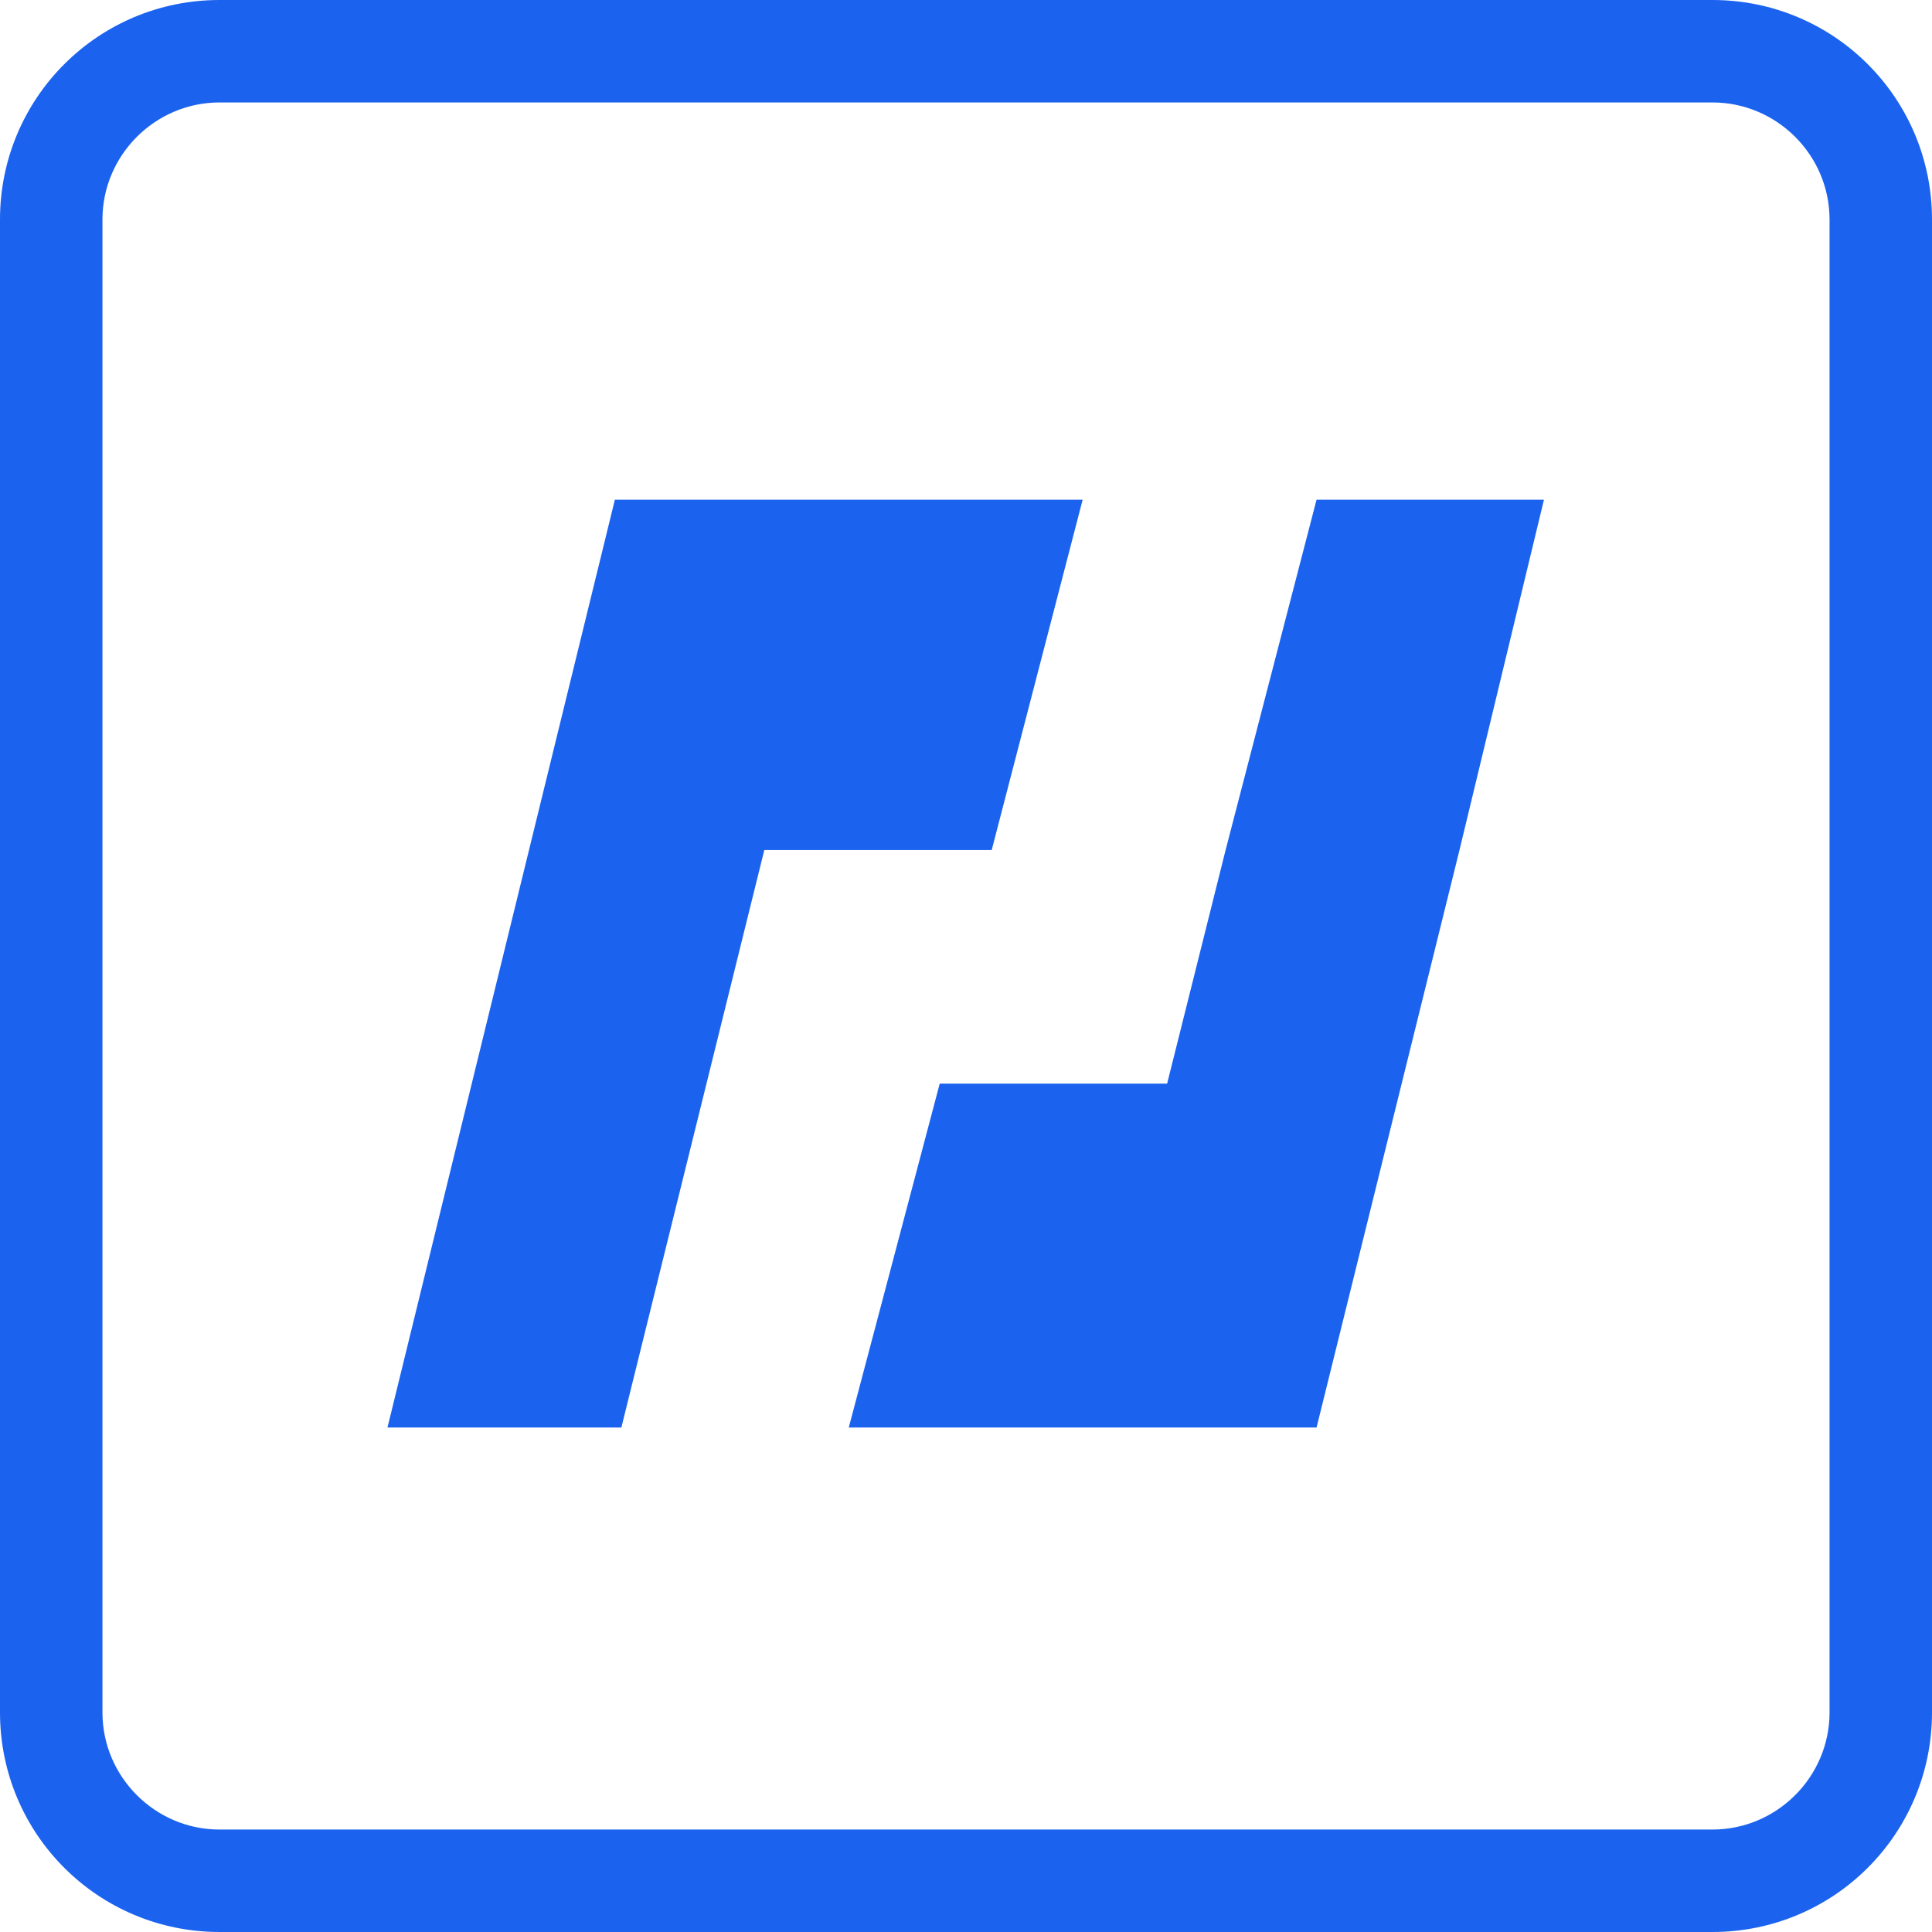 <?xml version="1.0" encoding="utf-8"?>
<!-- Generator: Adobe Illustrator 28.2.0, SVG Export Plug-In . SVG Version: 6.00 Build 0)  -->
<svg version="1.1" id="Layer_1" xmlns="http://www.w3.org/2000/svg" xmlns:xlink="http://www.w3.org/1999/xlink" x="0px" y="0px"
	 viewBox="0 0 132 132" style="enable-background:new 0 0 132 132;" xml:space="preserve">
<style type="text/css">
	.st0{fill:#1B63EF;}
</style>
<g id="Page-1" transform="matrix(4.439,0,0,4.433,50,63.841)">
	<g id="Desktop-HD-Copy-2" transform="translate(-100,-56)">
		<g id="bitmex" transform="translate(100,56)">
			<g id="Group">
				<polygon id="Path" class="st0" points="4,-1.3 5.4,-6.7 1.8,-6.7 -1.8,-6.7 -5.3,7.6 -1.7,7.6 0.5,-1.3 				"/>
				<polygon id="polygon5" class="st0" points="1.8,7.6 5.4,7.6 9,7.6 11.2,-1.3 12.5,-6.7 9,-6.7 7.6,-1.3 6.7,2.3 3.2,2.3 				"/>
			</g>
		</g>
	</g>
</g>
<path class="st0" d="M117,7c4.4,0,8,3.6,8,8v102c0,4.4-3.6,8-8,8H15c-4.4,0-8-3.6-8-8V15c0-4.4,3.6-8,8-8H117 M117,0H15
	C6.7,0,0,6.7,0,15v102c0,8.3,6.7,15,15,15h102c8.3,0,15-6.7,15-15V15C132,6.7,125.3,0,117,0L117,0z"/>
</svg>
